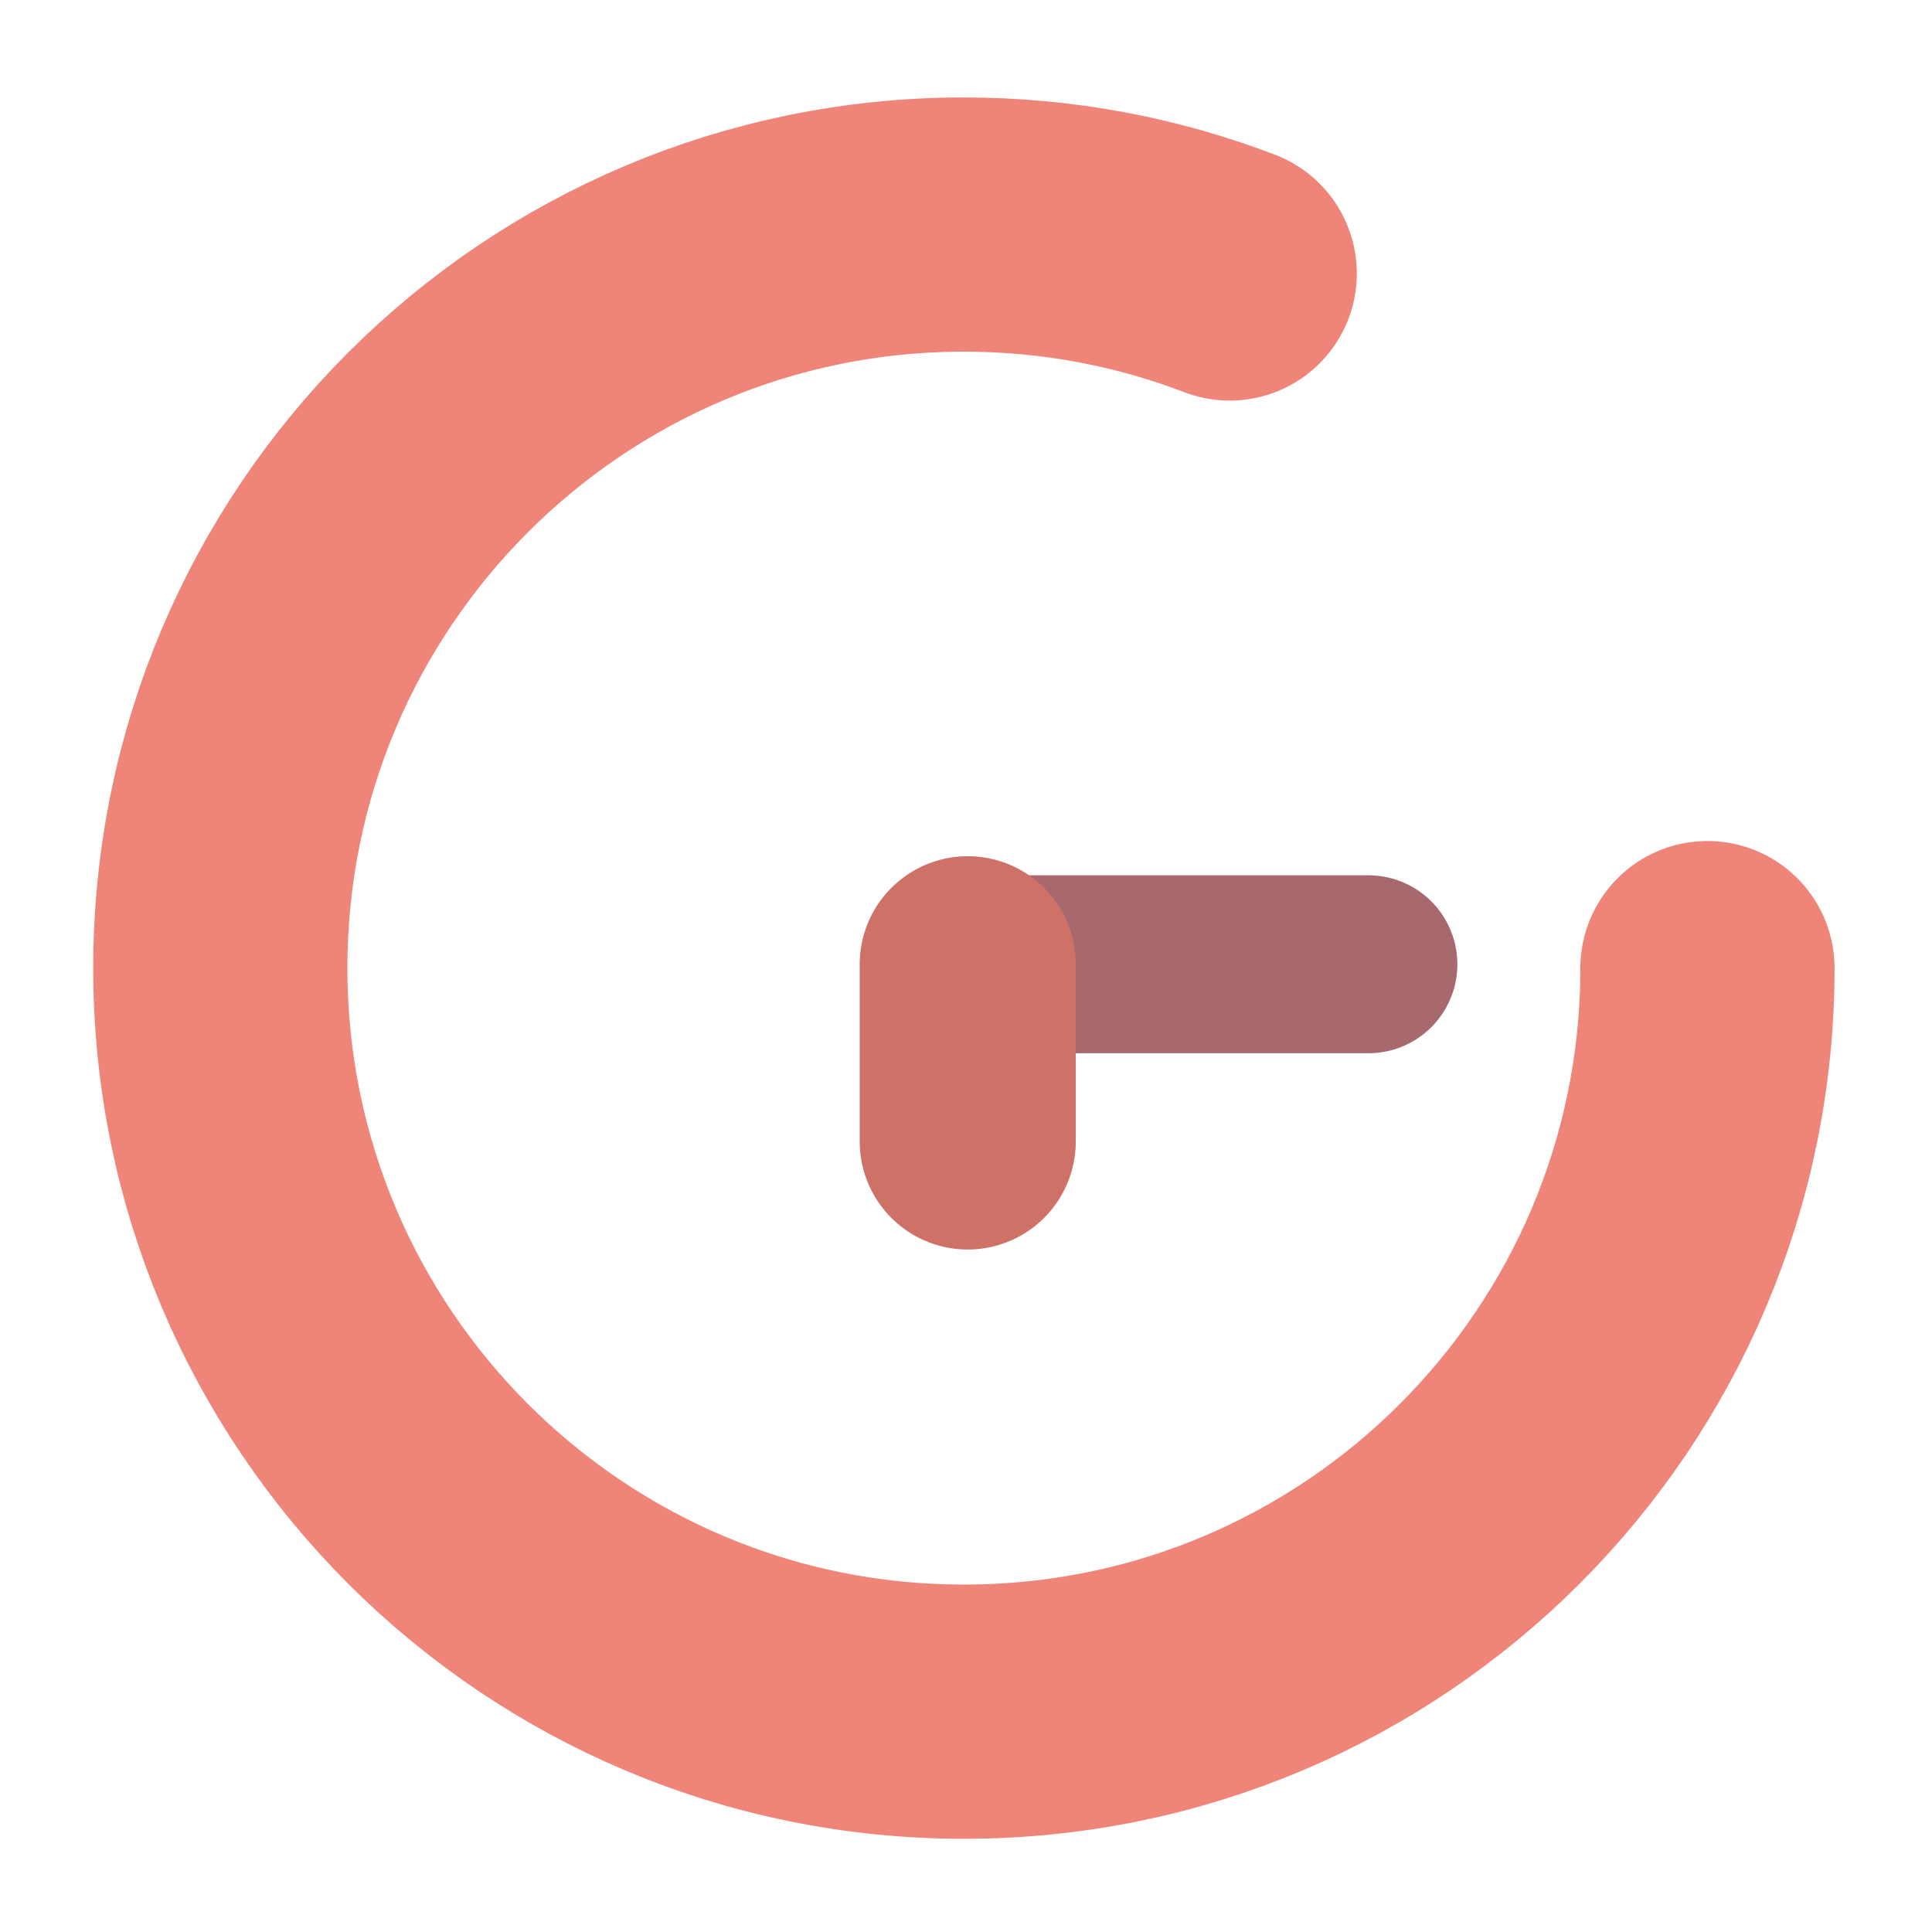<svg width="456" height="456" viewBox="0 0 456 456" fill="none" xmlns="http://www.w3.org/2000/svg">
<path d="M403 228.5C403 325.426 324.426 404 227.5 404C130.574 404 52 325.426 52 228.5C52 131.574 130.574 53 227.5 53C249.607 53 270.76 57.088 290.244 64.548" stroke="#EF8579" stroke-width="60" stroke-linecap="round"/>
<path d="M322.975 227.591H228.405" stroke="#A7686E" stroke-width="42" stroke-linecap="round"/>
<path d="M228.408 269.419L228.408 227.59" stroke="#CE7268" stroke-width="51" stroke-linecap="round"/>
</svg>
